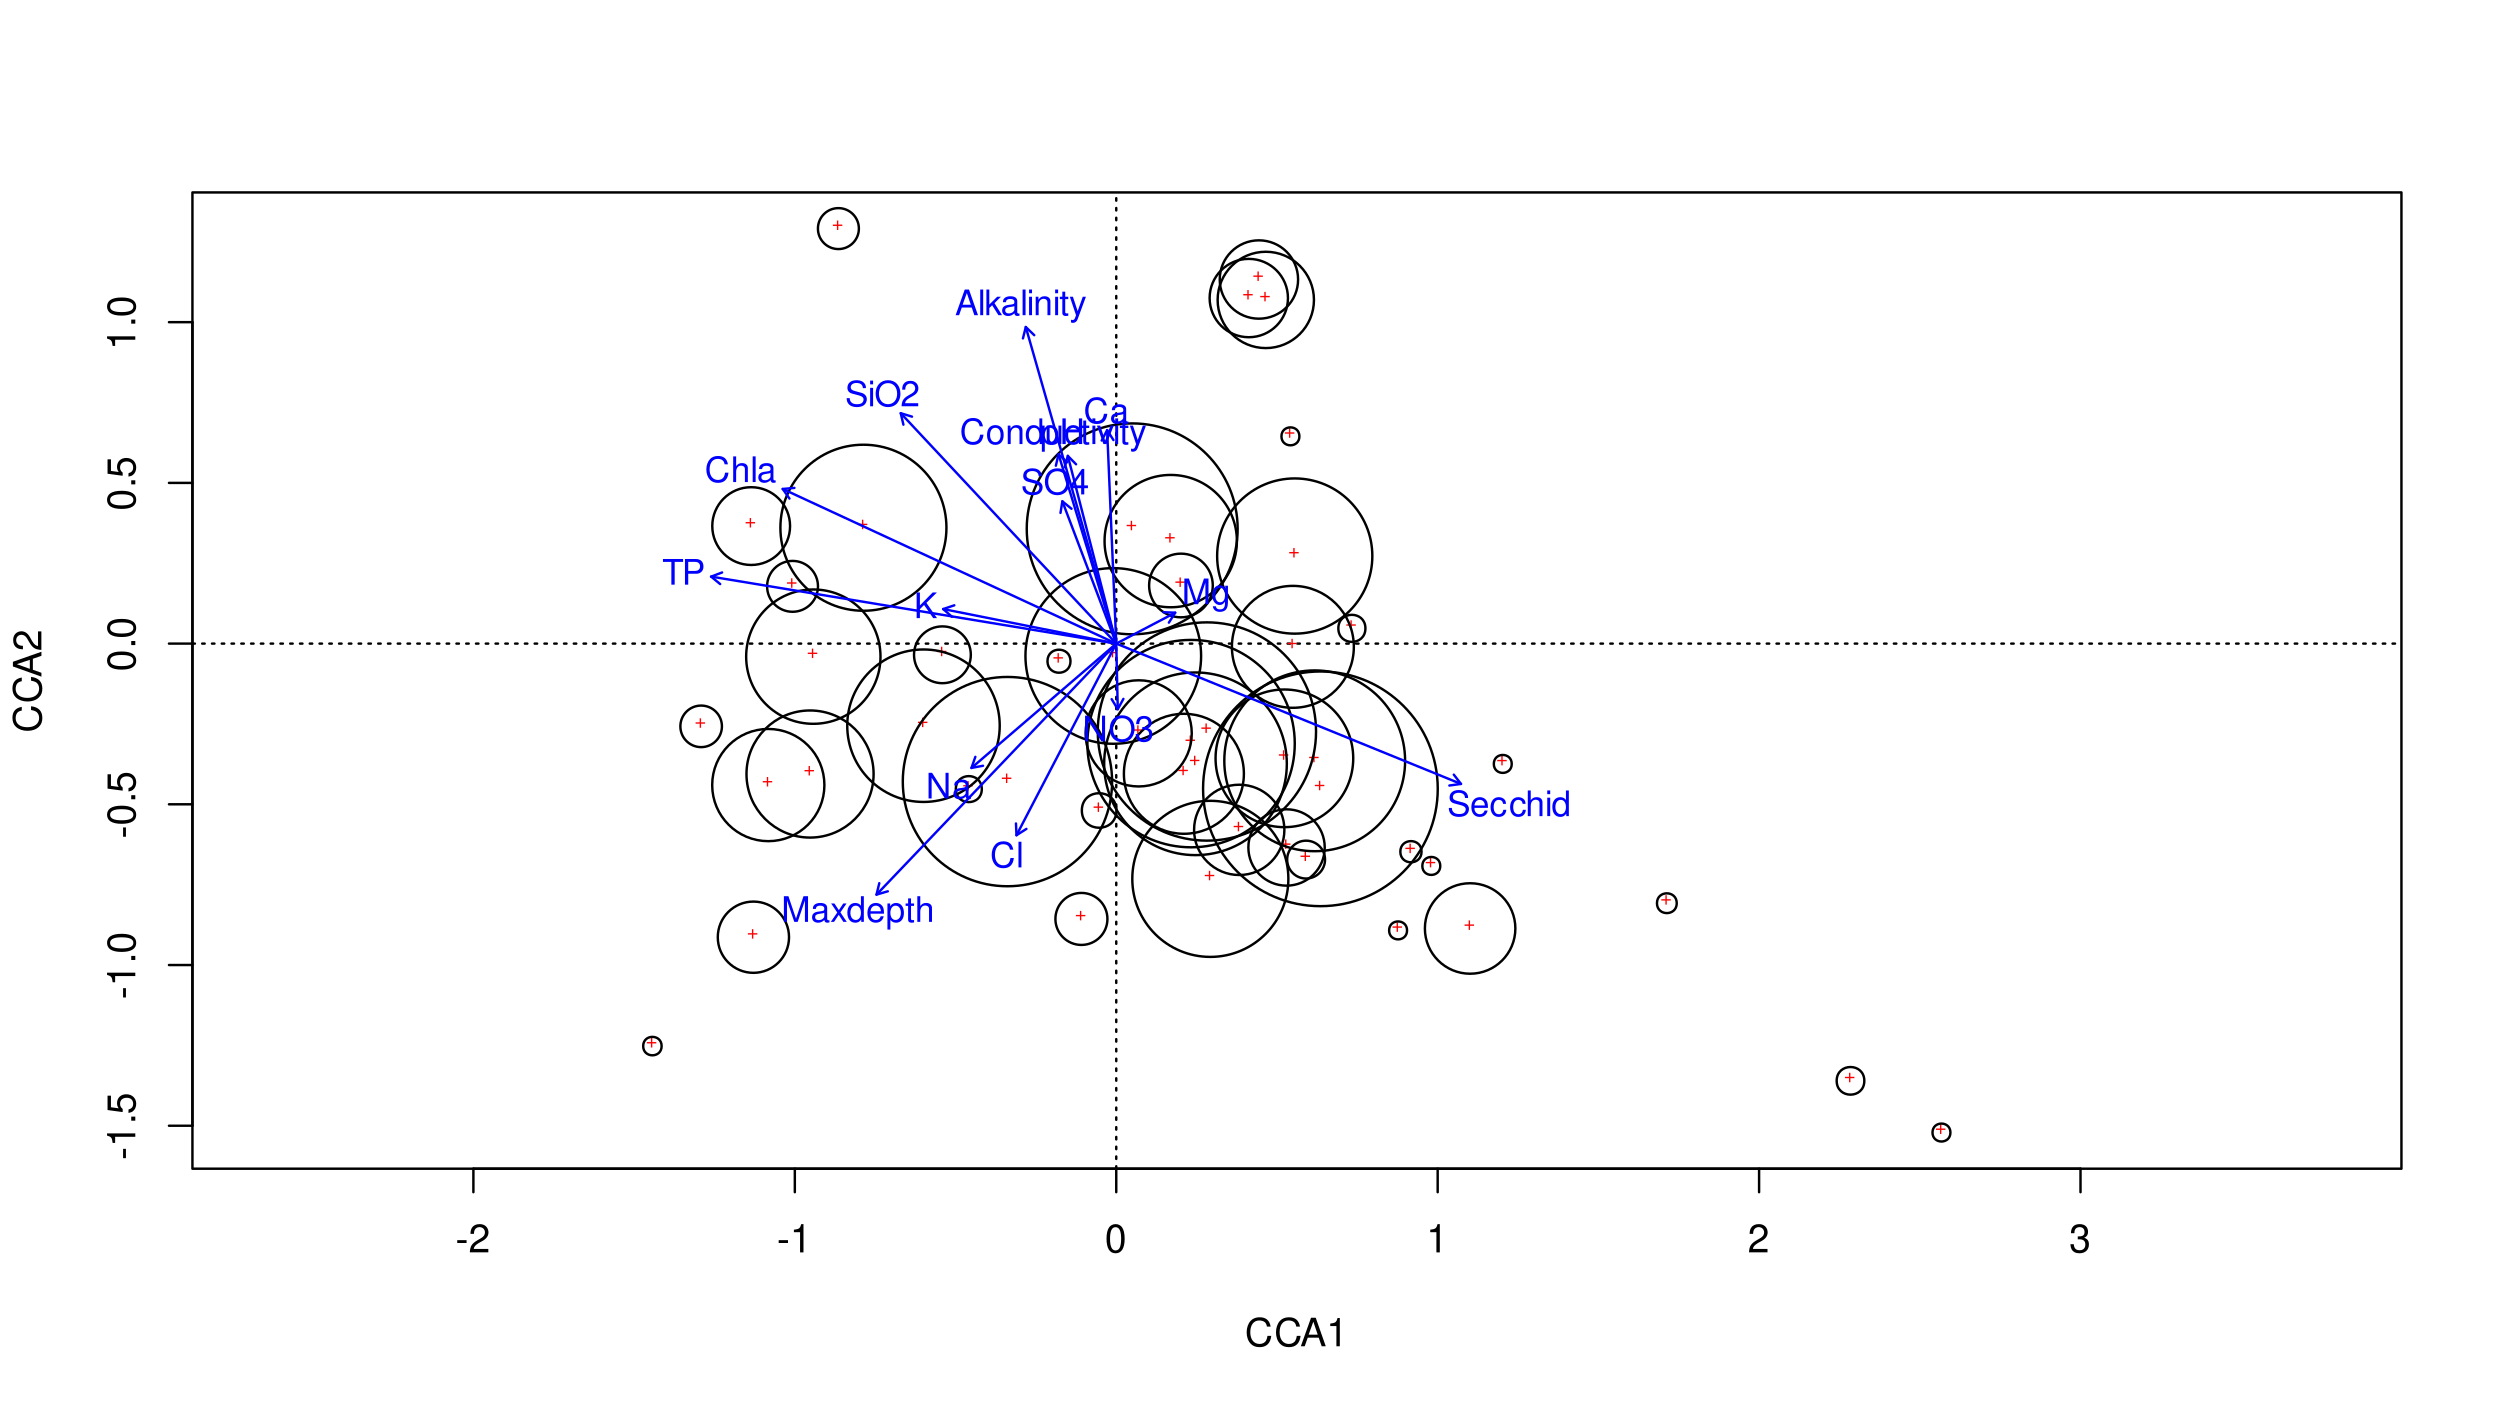 <?xml version="1.0" encoding="UTF-8"?>
<svg xmlns="http://www.w3.org/2000/svg" xmlns:xlink="http://www.w3.org/1999/xlink" width="767pt" height="432pt" viewBox="0 0 767 432" version="1.1">
<defs>
<g>
<symbol overflow="visible" id="glyph0-0">
<path style="stroke:none;" d=""/>
</symbol>
<symbol overflow="visible" id="glyph0-1">
<path style="stroke:none;" d="M 3.406 -3.75 L 0.547 -3.75 L 0.547 -2.875 L 3.406 -2.875 Z M 3.406 -3.75 "/>
</symbol>
<symbol overflow="visible" id="glyph0-2">
<path style="stroke:none;" d="M 6.078 -1.047 L 1.594 -1.047 C 1.703 -1.766 2.094 -2.219 3.125 -2.859 L 4.328 -3.531 C 5.516 -4.188 6.125 -5.078 6.125 -6.141 C 6.125 -6.859 5.844 -7.531 5.344 -8 C 4.844 -8.453 4.219 -8.672 3.406 -8.672 C 2.328 -8.672 1.531 -8.297 1.062 -7.547 C 0.75 -7.094 0.625 -6.547 0.594 -5.672 L 1.656 -5.672 C 1.688 -6.266 1.766 -6.609 1.906 -6.906 C 2.188 -7.422 2.734 -7.75 3.375 -7.75 C 4.328 -7.75 5.047 -7.062 5.047 -6.125 C 5.047 -5.422 4.656 -4.828 3.906 -4.391 L 2.797 -3.75 C 1.016 -2.719 0.5 -1.906 0.406 -0.016 L 6.078 -0.016 Z M 6.078 -1.047 "/>
</symbol>
<symbol overflow="visible" id="glyph0-3">
<path style="stroke:none;" d="M 3.109 -6.188 L 3.109 0 L 4.156 0 L 4.156 -8.672 L 3.469 -8.672 C 3.094 -7.344 2.859 -7.156 1.219 -6.953 L 1.219 -6.188 Z M 3.109 -6.188 "/>
</symbol>
<symbol overflow="visible" id="glyph0-4">
<path style="stroke:none;" d="M 3.297 -8.672 C 2.516 -8.672 1.781 -8.312 1.344 -7.734 C 0.797 -6.953 0.516 -5.812 0.516 -4.203 C 0.516 -1.266 1.469 0.281 3.297 0.281 C 5.094 0.281 6.078 -1.266 6.078 -4.125 C 6.078 -5.812 5.812 -6.938 5.25 -7.734 C 4.812 -8.328 4.109 -8.672 3.297 -8.672 Z M 3.297 -7.734 C 4.438 -7.734 5 -6.578 5 -4.219 C 5 -1.75 4.453 -0.594 3.281 -0.594 C 2.156 -0.594 1.594 -1.797 1.594 -4.188 C 1.594 -6.578 2.156 -7.734 3.297 -7.734 Z M 3.297 -7.734 "/>
</symbol>
<symbol overflow="visible" id="glyph0-5">
<path style="stroke:none;" d="M 2.656 -4 L 3.234 -4 C 4.375 -4 4.984 -3.453 4.984 -2.406 C 4.984 -1.312 4.328 -0.656 3.234 -0.656 C 2.078 -0.656 1.516 -1.25 1.438 -2.516 L 0.391 -2.516 C 0.438 -1.828 0.547 -1.375 0.75 -0.984 C 1.203 -0.141 2.031 0.281 3.188 0.281 C 4.938 0.281 6.078 -0.781 6.078 -2.422 C 6.078 -3.531 5.656 -4.125 4.625 -4.484 C 5.422 -4.812 5.812 -5.406 5.812 -6.281 C 5.812 -7.781 4.844 -8.672 3.234 -8.672 C 1.516 -8.672 0.594 -7.719 0.562 -5.875 L 1.625 -5.875 C 1.625 -6.406 1.688 -6.703 1.812 -6.969 C 2.047 -7.469 2.578 -7.75 3.234 -7.75 C 4.172 -7.75 4.734 -7.188 4.734 -6.25 C 4.734 -5.641 4.531 -5.266 4.062 -5.062 C 3.766 -4.938 3.391 -4.891 2.656 -4.891 Z M 2.656 -4 "/>
</symbol>
<symbol overflow="visible" id="glyph0-6">
<path style="stroke:none;" d="M 7.938 -6.031 C 7.594 -7.953 6.484 -8.891 4.578 -8.891 C 3.391 -8.891 2.453 -8.516 1.797 -7.797 C 1.016 -6.938 0.578 -5.688 0.578 -4.266 C 0.578 -2.828 1.016 -1.594 1.844 -0.75 C 2.516 -0.047 3.391 0.281 4.531 0.281 C 6.656 0.281 7.859 -0.875 8.125 -3.188 L 6.969 -3.188 C 6.875 -2.594 6.75 -2.188 6.578 -1.844 C 6.219 -1.109 5.469 -0.703 4.531 -0.703 C 2.797 -0.703 1.688 -2.094 1.688 -4.281 C 1.688 -6.531 2.734 -7.906 4.438 -7.906 C 5.141 -7.906 5.812 -7.703 6.172 -7.359 C 6.484 -7.062 6.672 -6.703 6.797 -6.031 Z M 7.938 -6.031 "/>
</symbol>
<symbol overflow="visible" id="glyph0-7">
<path style="stroke:none;" d="M 5.688 -2.625 L 6.594 0 L 7.844 0 L 4.766 -8.75 L 3.328 -8.75 L 0.203 0 L 1.391 0 L 2.312 -2.625 Z M 5.375 -3.562 L 2.594 -3.562 L 4.031 -7.547 Z M 5.375 -3.562 "/>
</symbol>
<symbol overflow="visible" id="glyph1-0">
<path style="stroke:none;" d=""/>
</symbol>
<symbol overflow="visible" id="glyph1-1">
<path style="stroke:none;" d="M -3.75 -3.406 L -3.75 -0.547 L -2.875 -0.547 L -2.875 -3.406 Z M -3.75 -3.406 "/>
</symbol>
<symbol overflow="visible" id="glyph1-2">
<path style="stroke:none;" d="M -6.188 -3.109 L 0 -3.109 L 0 -4.156 L -8.672 -4.156 L -8.672 -3.469 C -7.344 -3.094 -7.156 -2.859 -6.953 -1.219 L -6.188 -1.219 Z M -6.188 -3.109 "/>
</symbol>
<symbol overflow="visible" id="glyph1-3">
<path style="stroke:none;" d="M -1.25 -2.297 L -1.25 -1.047 L 0 -1.047 L 0 -2.297 Z M -1.25 -2.297 "/>
</symbol>
<symbol overflow="visible" id="glyph1-4">
<path style="stroke:none;" d="M -8.516 -5.719 L -8.516 -1.312 L -3.875 -0.688 L -3.875 -1.656 C -4.469 -2.141 -4.672 -2.562 -4.672 -3.234 C -4.672 -4.375 -3.891 -5.078 -2.625 -5.078 C -1.406 -5.078 -0.656 -4.375 -0.656 -3.219 C -0.656 -2.297 -1.125 -1.734 -2.094 -1.469 L -2.094 -0.422 C -1.391 -0.562 -1.062 -0.688 -0.75 -0.938 C -0.094 -1.422 0.281 -2.281 0.281 -3.234 C 0.281 -4.953 -0.969 -6.156 -2.766 -6.156 C -4.453 -6.156 -5.609 -5.047 -5.609 -3.406 C -5.609 -2.812 -5.453 -2.328 -5.094 -1.844 L -7.469 -2.172 L -7.469 -5.719 Z M -8.516 -5.719 "/>
</symbol>
<symbol overflow="visible" id="glyph1-5">
<path style="stroke:none;" d="M -8.672 -3.297 C -8.672 -2.516 -8.312 -1.781 -7.734 -1.344 C -6.953 -0.797 -5.812 -0.516 -4.203 -0.516 C -1.266 -0.516 0.281 -1.469 0.281 -3.297 C 0.281 -5.094 -1.266 -6.078 -4.125 -6.078 C -5.812 -6.078 -6.938 -5.812 -7.734 -5.25 C -8.328 -4.812 -8.672 -4.109 -8.672 -3.297 Z M -7.734 -3.297 C -7.734 -4.438 -6.578 -5 -4.219 -5 C -1.75 -5 -0.594 -4.453 -0.594 -3.281 C -0.594 -2.156 -1.797 -1.594 -4.188 -1.594 C -6.578 -1.594 -7.734 -2.156 -7.734 -3.297 Z M -7.734 -3.297 "/>
</symbol>
<symbol overflow="visible" id="glyph1-6">
<path style="stroke:none;" d="M -6.031 -7.938 C -7.953 -7.594 -8.891 -6.484 -8.891 -4.578 C -8.891 -3.391 -8.516 -2.453 -7.797 -1.797 C -6.938 -1.016 -5.688 -0.578 -4.266 -0.578 C -2.828 -0.578 -1.594 -1.016 -0.75 -1.844 C -0.047 -2.516 0.281 -3.391 0.281 -4.531 C 0.281 -6.656 -0.875 -7.859 -3.188 -8.125 L -3.188 -6.969 C -2.594 -6.875 -2.188 -6.75 -1.844 -6.578 C -1.109 -6.219 -0.703 -5.469 -0.703 -4.531 C -0.703 -2.797 -2.094 -1.688 -4.281 -1.688 C -6.531 -1.688 -7.906 -2.734 -7.906 -4.438 C -7.906 -5.141 -7.703 -5.812 -7.359 -6.172 C -7.062 -6.484 -6.703 -6.672 -6.031 -6.797 Z M -6.031 -7.938 "/>
</symbol>
<symbol overflow="visible" id="glyph1-7">
<path style="stroke:none;" d="M -2.625 -5.688 L 0 -6.594 L 0 -7.844 L -8.75 -4.766 L -8.75 -3.328 L 0 -0.203 L 0 -1.391 L -2.625 -2.312 Z M -3.562 -5.375 L -3.562 -2.594 L -7.547 -4.031 Z M -3.562 -5.375 "/>
</symbol>
<symbol overflow="visible" id="glyph1-8">
<path style="stroke:none;" d="M -1.047 -6.078 L -1.047 -1.594 C -1.766 -1.703 -2.219 -2.094 -2.859 -3.125 L -3.531 -4.328 C -4.188 -5.516 -5.078 -6.125 -6.141 -6.125 C -6.859 -6.125 -7.531 -5.844 -8 -5.344 C -8.453 -4.844 -8.672 -4.219 -8.672 -3.406 C -8.672 -2.328 -8.297 -1.531 -7.547 -1.062 C -7.094 -0.75 -6.547 -0.625 -5.672 -0.594 L -5.672 -1.656 C -6.266 -1.688 -6.609 -1.766 -6.906 -1.906 C -7.422 -2.188 -7.75 -2.734 -7.75 -3.375 C -7.75 -4.328 -7.062 -5.047 -6.125 -5.047 C -5.422 -5.047 -4.828 -4.656 -4.391 -3.906 L -3.75 -2.797 C -2.719 -1.016 -1.906 -0.5 -0.016 -0.406 L -0.016 -6.078 Z M -1.047 -6.078 "/>
</symbol>
<symbol overflow="visible" id="glyph2-0">
<path style="stroke:none;" d=""/>
</symbol>
<symbol overflow="visible" id="glyph2-1">
<path style="stroke:none;" d="M 3.203 -1.609 L 1.969 -1.609 L 1.969 -2.844 L 1.547 -2.844 L 1.547 -1.609 L 0.297 -1.609 L 0.297 -1.188 L 1.547 -1.188 L 1.547 0.062 L 1.969 0.062 L 1.969 -1.188 L 3.203 -1.188 Z M 3.203 -1.609 "/>
</symbol>
<symbol overflow="visible" id="glyph3-0">
<path style="stroke:none;" d=""/>
</symbol>
<symbol overflow="visible" id="glyph3-1">
<path style="stroke:none;" d="M 0.578 2.359 L 1.484 2.359 L 1.484 -0.594 C 1.969 -0.016 2.5 0.25 3.234 0.25 C 4.703 0.25 5.641 -0.922 5.641 -2.734 C 5.641 -4.625 4.719 -5.812 3.219 -5.812 C 2.453 -5.812 1.828 -5.469 1.422 -4.797 L 1.422 -5.656 L 0.578 -5.656 Z M 3.062 -4.984 C 4.062 -4.984 4.703 -4.109 4.703 -2.75 C 4.703 -1.469 4.047 -0.594 3.062 -0.594 C 2.109 -0.594 1.484 -1.453 1.484 -2.781 C 1.484 -4.109 2.109 -4.984 3.062 -4.984 Z M 3.062 -4.984 "/>
</symbol>
<symbol overflow="visible" id="glyph3-2">
<path style="stroke:none;" d="M 5.953 -3.578 L 5.953 0 L 6.953 0 L 6.953 -7.875 L 5.953 -7.875 L 5.953 -4.469 L 1.906 -4.469 L 1.906 -7.875 L 0.891 -7.875 L 0.891 0 L 1.906 0 L 1.906 -3.578 Z M 5.953 -3.578 "/>
</symbol>
<symbol overflow="visible" id="glyph3-3">
<path style="stroke:none;" d="M 7.141 -5.438 C 6.828 -7.156 5.844 -8 4.109 -8 C 3.062 -8 2.203 -7.672 1.625 -7.016 C 0.906 -6.234 0.516 -5.125 0.516 -3.844 C 0.516 -2.547 0.922 -1.438 1.656 -0.672 C 2.266 -0.047 3.047 0.25 4.078 0.25 C 6 0.25 7.078 -0.781 7.312 -2.875 L 6.266 -2.875 C 6.188 -2.328 6.078 -1.969 5.922 -1.656 C 5.594 -1 4.922 -0.641 4.078 -0.641 C 2.516 -0.641 1.516 -1.891 1.516 -3.859 C 1.516 -5.875 2.469 -7.109 4 -7.109 C 4.625 -7.109 5.219 -6.938 5.547 -6.625 C 5.844 -6.344 6 -6.031 6.125 -5.438 Z M 7.141 -5.438 "/>
</symbol>
<symbol overflow="visible" id="glyph3-4">
<path style="stroke:none;" d="M 2.938 -5.812 C 1.344 -5.812 0.391 -4.688 0.391 -2.781 C 0.391 -0.875 1.344 0.25 2.953 0.25 C 4.547 0.25 5.5 -0.891 5.5 -2.75 C 5.5 -4.703 4.578 -5.812 2.938 -5.812 Z M 2.953 -4.984 C 3.969 -4.984 4.562 -4.156 4.562 -2.75 C 4.562 -1.422 3.938 -0.578 2.953 -0.578 C 1.938 -0.578 1.328 -1.422 1.328 -2.781 C 1.328 -4.156 1.938 -4.984 2.953 -4.984 Z M 2.953 -4.984 "/>
</symbol>
<symbol overflow="visible" id="glyph3-5">
<path style="stroke:none;" d="M 0.75 -5.656 L 0.75 0 L 1.656 0 L 1.656 -3.125 C 1.656 -4.281 2.266 -5.031 3.203 -5.031 C 3.906 -5.031 4.359 -4.594 4.359 -3.922 L 4.359 0 L 5.266 0 L 5.266 -4.281 C 5.266 -5.219 4.562 -5.812 3.469 -5.812 C 2.625 -5.812 2.078 -5.5 1.594 -4.703 L 1.594 -5.656 Z M 0.75 -5.656 "/>
</symbol>
<symbol overflow="visible" id="glyph3-6">
<path style="stroke:none;" d="M 5.344 -7.875 L 4.453 -7.875 L 4.453 -4.938 C 4.078 -5.516 3.469 -5.812 2.703 -5.812 C 1.234 -5.812 0.281 -4.641 0.281 -2.844 C 0.281 -0.922 1.203 0.25 2.75 0.25 C 3.516 0.25 4.062 -0.047 4.547 -0.75 L 4.547 0 L 5.344 0 Z M 2.859 -4.984 C 3.828 -4.984 4.453 -4.125 4.453 -2.766 C 4.453 -1.453 3.828 -0.594 2.875 -0.594 C 1.875 -0.594 1.219 -1.469 1.219 -2.781 C 1.219 -4.109 1.875 -4.984 2.859 -4.984 Z M 2.859 -4.984 "/>
</symbol>
<symbol overflow="visible" id="glyph3-7">
<path style="stroke:none;" d="M 5.203 0 L 5.203 -5.656 L 4.312 -5.656 L 4.312 -2.453 C 4.312 -1.297 3.703 -0.547 2.766 -0.547 C 2.047 -0.547 1.594 -0.969 1.594 -1.656 L 1.594 -5.656 L 0.703 -5.656 L 0.703 -1.297 C 0.703 -0.359 1.406 0.25 2.5 0.25 C 3.344 0.25 3.859 -0.047 4.391 -0.781 L 4.391 0 Z M 5.203 0 "/>
</symbol>
<symbol overflow="visible" id="glyph3-8">
<path style="stroke:none;" d="M 5.078 -3.75 C 5.047 -4.312 4.922 -4.672 4.703 -4.984 C 4.312 -5.5 3.641 -5.812 2.844 -5.812 C 1.312 -5.812 0.328 -4.609 0.328 -2.734 C 0.328 -0.906 1.312 0.25 2.844 0.25 C 4.188 0.25 5.047 -0.562 5.156 -1.938 L 4.25 -1.938 C 4.094 -1.031 3.625 -0.578 2.859 -0.578 C 1.875 -0.578 1.281 -1.391 1.281 -2.734 C 1.281 -4.141 1.859 -4.984 2.844 -4.984 C 3.594 -4.984 4.078 -4.547 4.172 -3.75 Z M 5.078 -3.75 "/>
</symbol>
<symbol overflow="visible" id="glyph3-9">
<path style="stroke:none;" d="M 2.75 -5.656 L 1.812 -5.656 L 1.812 -7.219 L 0.922 -7.219 L 0.922 -5.656 L 0.156 -5.656 L 0.156 -4.922 L 0.922 -4.922 L 0.922 -0.641 C 0.922 -0.062 1.312 0.25 2.016 0.25 C 2.25 0.25 2.438 0.234 2.75 0.172 L 2.75 -0.578 C 2.609 -0.547 2.5 -0.547 2.312 -0.547 C 1.922 -0.547 1.812 -0.641 1.812 -1.047 L 1.812 -4.922 L 2.75 -4.922 Z M 2.75 -5.656 "/>
</symbol>
<symbol overflow="visible" id="glyph3-10">
<path style="stroke:none;" d="M 1.625 -5.656 L 0.719 -5.656 L 0.719 0 L 1.625 0 Z M 1.625 -7.875 L 0.719 -7.875 L 0.719 -6.734 L 1.625 -6.734 Z M 1.625 -7.875 "/>
</symbol>
<symbol overflow="visible" id="glyph3-11">
<path style="stroke:none;" d="M 3.078 0 L 5.25 -5.656 L 4.234 -5.656 L 2.641 -1.062 L 1.125 -5.656 L 0.109 -5.656 L 2.094 0 Z M 3.078 0 "/>
</symbol>
<symbol overflow="visible" id="glyph3-12">
<path style="stroke:none;" d="M 4.188 -5.656 L 2.625 -1.25 L 1.172 -5.656 L 0.219 -5.656 L 2.125 0.016 L 1.781 0.922 C 1.625 1.312 1.438 1.469 1.062 1.469 C 0.906 1.469 0.781 1.453 0.578 1.406 L 0.578 2.219 C 0.766 2.312 0.953 2.359 1.188 2.359 C 1.484 2.359 1.797 2.25 2.031 2.078 C 2.312 1.875 2.469 1.641 2.641 1.188 L 5.156 -5.656 Z M 4.188 -5.656 "/>
</symbol>
<symbol overflow="visible" id="glyph3-13">
<path style="stroke:none;" d="M 5.125 -2.359 L 5.922 0 L 7.047 0 L 4.281 -7.875 L 2.984 -7.875 L 0.188 0 L 1.25 0 L 2.078 -2.359 Z M 4.844 -3.203 L 2.328 -3.203 L 3.625 -6.797 Z M 4.844 -3.203 "/>
</symbol>
<symbol overflow="visible" id="glyph3-14">
<path style="stroke:none;" d="M 1.641 -7.875 L 0.734 -7.875 L 0.734 0 L 1.641 0 Z M 1.641 -7.875 "/>
</symbol>
<symbol overflow="visible" id="glyph3-15">
<path style="stroke:none;" d="M 1.516 -7.875 L 0.625 -7.875 L 0.625 0 L 1.516 0 L 1.516 -2.203 L 2.391 -3.062 L 4.312 0 L 5.422 0 L 3.109 -3.703 L 5.078 -5.656 L 3.922 -5.656 L 1.516 -3.266 Z M 1.516 -7.875 "/>
</symbol>
<symbol overflow="visible" id="glyph3-16">
<path style="stroke:none;" d="M 5.781 -0.531 C 5.672 -0.5 5.641 -0.5 5.578 -0.5 C 5.266 -0.5 5.094 -0.672 5.094 -0.953 L 5.094 -4.281 C 5.094 -5.281 4.359 -5.812 2.969 -5.812 C 2.141 -5.812 1.484 -5.578 1.094 -5.156 C 0.828 -4.875 0.719 -4.547 0.703 -3.984 L 1.609 -3.984 C 1.688 -4.672 2.094 -4.984 2.938 -4.984 C 3.75 -4.984 4.203 -4.688 4.203 -4.141 L 4.203 -3.906 C 4.188 -3.516 4 -3.375 3.266 -3.281 C 1.984 -3.125 1.797 -3.078 1.453 -2.938 C 0.781 -2.656 0.453 -2.156 0.453 -1.422 C 0.453 -0.406 1.172 0.25 2.312 0.25 C 3.016 0.25 3.594 0 4.234 -0.578 C 4.297 0 4.578 0.25 5.156 0.25 C 5.359 0.25 5.469 0.234 5.781 0.156 Z M 4.203 -1.781 C 4.203 -1.484 4.109 -1.297 3.844 -1.047 C 3.484 -0.719 3.031 -0.547 2.5 -0.547 C 1.797 -0.547 1.391 -0.875 1.391 -1.453 C 1.391 -2.047 1.781 -2.344 2.75 -2.484 C 3.719 -2.609 3.891 -2.656 4.203 -2.797 Z M 4.203 -1.781 "/>
</symbol>
<symbol overflow="visible" id="glyph3-17">
<path style="stroke:none;" d="M 3.828 -6.984 L 6.406 -6.984 L 6.406 -7.875 L 0.234 -7.875 L 0.234 -6.984 L 2.812 -6.984 L 2.812 0 L 3.828 0 Z M 3.828 -6.984 "/>
</symbol>
<symbol overflow="visible" id="glyph3-18">
<path style="stroke:none;" d="M 1.984 -3.344 L 4.453 -3.344 C 5.078 -3.344 5.562 -3.516 5.984 -3.891 C 6.453 -4.328 6.656 -4.844 6.656 -5.562 C 6.656 -7.047 5.781 -7.875 4.234 -7.875 L 0.984 -7.875 L 0.984 0 L 1.984 0 Z M 1.984 -4.219 L 1.984 -6.984 L 4.078 -6.984 C 5.047 -6.984 5.609 -6.469 5.609 -5.609 C 5.609 -4.734 5.047 -4.219 4.078 -4.219 Z M 1.984 -4.219 "/>
</symbol>
<symbol overflow="visible" id="glyph3-19">
<path style="stroke:none;" d="M 6.438 -5.562 C 6.438 -6.094 6.406 -6.25 6.234 -6.625 C 5.797 -7.531 4.875 -8 3.547 -8 C 1.828 -8 0.75 -7.109 0.75 -5.688 C 0.75 -4.734 1.266 -4.125 2.297 -3.859 L 4.25 -3.344 C 5.266 -3.078 5.703 -2.672 5.703 -2.062 C 5.703 -1.641 5.469 -1.203 5.141 -0.969 C 4.828 -0.75 4.328 -0.641 3.688 -0.641 C 2.828 -0.641 2.25 -0.844 1.875 -1.297 C 1.594 -1.641 1.453 -2.016 1.469 -2.5 L 0.516 -2.5 C 0.531 -1.781 0.672 -1.312 0.984 -0.875 C 1.516 -0.125 2.422 0.25 3.625 0.25 C 4.562 0.25 5.328 0.031 5.844 -0.359 C 6.375 -0.781 6.703 -1.484 6.703 -2.156 C 6.703 -3.125 6.094 -3.844 5.031 -4.141 L 3.062 -4.672 C 2.109 -4.922 1.766 -5.219 1.766 -5.828 C 1.766 -6.625 2.469 -7.156 3.516 -7.156 C 4.766 -7.156 5.469 -6.594 5.484 -5.562 Z M 6.438 -5.562 "/>
</symbol>
<symbol overflow="visible" id="glyph3-20">
<path style="stroke:none;" d="M 4.203 -8 C 1.938 -8 0.406 -6.344 0.406 -3.875 C 0.406 -1.406 1.938 0.25 4.203 0.25 C 5.172 0.25 6.016 -0.047 6.656 -0.578 C 7.5 -1.312 8.016 -2.531 8.016 -3.812 C 8.016 -6.344 6.516 -8 4.203 -8 Z M 4.203 -7.109 C 5.906 -7.109 7 -5.828 7 -3.828 C 7 -1.938 5.875 -0.641 4.203 -0.641 C 2.531 -0.641 1.422 -1.938 1.422 -3.875 C 1.422 -5.812 2.531 -7.109 4.203 -7.109 Z M 4.203 -7.109 "/>
</symbol>
<symbol overflow="visible" id="glyph3-21">
<path style="stroke:none;" d="M 5.469 -0.938 L 1.438 -0.938 C 1.531 -1.594 1.875 -2 2.812 -2.562 L 3.891 -3.172 C 4.969 -3.766 5.516 -4.562 5.516 -5.531 C 5.516 -6.172 5.266 -6.781 4.797 -7.203 C 4.344 -7.609 3.797 -7.812 3.062 -7.812 C 2.094 -7.812 1.375 -7.453 0.953 -6.797 C 0.688 -6.375 0.562 -5.891 0.547 -5.109 L 1.484 -5.109 C 1.516 -5.641 1.594 -5.953 1.719 -6.203 C 1.969 -6.688 2.469 -6.969 3.031 -6.969 C 3.891 -6.969 4.547 -6.344 4.547 -5.5 C 4.547 -4.875 4.188 -4.344 3.516 -3.953 L 2.516 -3.375 C 0.922 -2.453 0.453 -1.719 0.359 -0.016 L 5.469 -0.016 Z M 5.469 -0.938 "/>
</symbol>
<symbol overflow="visible" id="glyph3-22">
<path style="stroke:none;" d="M 6.969 -7.875 L 6.031 -7.875 L 6.031 -1.438 L 1.906 -7.875 L 0.828 -7.875 L 0.828 0 L 1.766 0 L 1.766 -6.375 L 5.844 0 L 6.969 0 Z M 6.969 -7.875 "/>
</symbol>
<symbol overflow="visible" id="glyph3-23">
<path style="stroke:none;" d="M 2.391 -3.594 L 2.906 -3.594 C 3.938 -3.594 4.484 -3.109 4.484 -2.172 C 4.484 -1.188 3.891 -0.594 2.922 -0.594 C 1.875 -0.594 1.359 -1.125 1.297 -2.266 L 0.344 -2.266 C 0.391 -1.641 0.5 -1.234 0.688 -0.891 C 1.078 -0.125 1.828 0.25 2.875 0.25 C 4.453 0.25 5.469 -0.703 5.469 -2.188 C 5.469 -3.172 5.078 -3.719 4.172 -4.031 C 4.875 -4.328 5.234 -4.875 5.234 -5.656 C 5.234 -7 4.359 -7.812 2.906 -7.812 C 1.359 -7.812 0.547 -6.938 0.5 -5.297 L 1.453 -5.297 C 1.469 -5.766 1.516 -6.031 1.625 -6.266 C 1.844 -6.719 2.328 -6.969 2.922 -6.969 C 3.75 -6.969 4.266 -6.469 4.266 -5.625 C 4.266 -5.078 4.078 -4.734 3.656 -4.562 C 3.391 -4.453 3.047 -4.406 2.391 -4.391 Z M 2.391 -3.594 "/>
</symbol>
<symbol overflow="visible" id="glyph3-24">
<path style="stroke:none;" d="M 1.859 -2.75 L 3.141 -4.031 L 5.922 0 L 7.109 0 L 3.859 -4.672 L 7.078 -7.875 L 5.781 -7.875 L 1.859 -3.891 L 1.859 -7.875 L 0.859 -7.875 L 0.859 0 L 1.859 0 Z M 1.859 -2.75 "/>
</symbol>
<symbol overflow="visible" id="glyph3-25">
<path style="stroke:none;" d="M 5.047 0 L 7.266 -6.594 L 7.266 0 L 8.219 0 L 8.219 -7.875 L 6.828 -7.875 L 4.531 -1.016 L 2.203 -7.875 L 0.812 -7.875 L 0.812 0 L 1.766 0 L 1.766 -6.594 L 4 0 Z M 5.047 0 "/>
</symbol>
<symbol overflow="visible" id="glyph3-26">
<path style="stroke:none;" d="M 4.359 -5.656 L 4.359 -4.844 C 3.906 -5.516 3.406 -5.812 2.703 -5.812 C 1.328 -5.812 0.375 -4.547 0.375 -2.734 C 0.375 -1.781 0.609 -1.094 1.094 -0.516 C 1.516 -0.016 2.047 0.25 2.641 0.25 C 3.312 0.25 3.797 -0.047 4.281 -0.766 L 4.281 -0.469 C 4.281 1.031 3.859 1.594 2.734 1.594 C 1.969 1.594 1.562 1.297 1.484 0.641 L 0.562 0.641 C 0.641 1.688 1.484 2.359 2.703 2.359 C 3.547 2.359 4.234 2.078 4.594 1.625 C 5.031 1.094 5.188 0.406 5.188 -0.922 L 5.188 -5.656 Z M 2.781 -4.984 C 3.734 -4.984 4.281 -4.188 4.281 -2.75 C 4.281 -1.375 3.719 -0.578 2.781 -0.578 C 1.859 -0.578 1.312 -1.391 1.312 -2.781 C 1.312 -4.172 1.859 -4.984 2.781 -4.984 Z M 2.781 -4.984 "/>
</symbol>
<symbol overflow="visible" id="glyph3-27">
<path style="stroke:none;" d="M 3.531 -1.891 L 3.531 0 L 4.484 0 L 4.484 -1.891 L 5.609 -1.891 L 5.609 -2.75 L 4.484 -2.75 L 4.484 -7.812 L 3.781 -7.812 L 0.297 -2.891 L 0.297 -1.891 Z M 3.531 -2.75 L 1.141 -2.75 L 3.531 -6.188 Z M 3.531 -2.75 "/>
</symbol>
<symbol overflow="visible" id="glyph3-28">
<path style="stroke:none;" d="M 0.75 -7.875 L 0.75 0 L 1.656 0 L 1.656 -3.125 C 1.656 -4.281 2.25 -5.031 3.188 -5.031 C 3.484 -5.031 3.766 -4.938 3.984 -4.781 C 4.25 -4.594 4.344 -4.312 4.344 -3.922 L 4.344 0 L 5.25 0 L 5.25 -4.281 C 5.25 -5.219 4.562 -5.812 3.469 -5.812 C 2.672 -5.812 2.188 -5.578 1.656 -4.875 L 1.656 -7.875 Z M 0.75 -7.875 "/>
</symbol>
<symbol overflow="visible" id="glyph3-29">
<path style="stroke:none;" d="M 5.531 -2.531 C 5.531 -3.391 5.469 -3.906 5.312 -4.328 C 4.938 -5.266 4.078 -5.812 3.016 -5.812 C 1.453 -5.812 0.438 -4.625 0.438 -2.75 C 0.438 -0.891 1.406 0.25 3 0.25 C 4.297 0.25 5.188 -0.484 5.422 -1.719 L 4.516 -1.719 C 4.266 -0.969 3.75 -0.578 3.031 -0.578 C 2.469 -0.578 1.969 -0.844 1.672 -1.312 C 1.453 -1.641 1.375 -1.969 1.375 -2.531 Z M 1.391 -3.266 C 1.469 -4.312 2.109 -4.984 3.016 -4.984 C 3.938 -4.984 4.562 -4.281 4.562 -3.266 Z M 1.391 -3.266 "/>
</symbol>
<symbol overflow="visible" id="glyph3-30">
<path style="stroke:none;" d="M 3.156 -2.922 L 5.047 -5.656 L 4.031 -5.656 L 2.672 -3.609 L 1.312 -5.656 L 0.297 -5.656 L 2.188 -2.875 L 0.188 0 L 1.203 0 L 2.641 -2.172 L 4.062 0 L 5.109 0 Z M 3.156 -2.922 "/>
</symbol>
</g>
<clipPath id="clip1">
  <path d="M 59.039 197 L 736.758 197 L 736.758 198 L 59.039 198 Z M 59.039 197 "/>
</clipPath>
<clipPath id="clip2">
  <path d="M 342 59.039 L 343 59.039 L 343 358.559 L 342 358.559 Z M 342 59.039 "/>
</clipPath>
</defs>
<g id="surface61">
<rect x="0" y="0" width="767" height="432" style="fill:rgb(100%,100%,100%);fill-opacity:1;stroke:none;"/>
<path style="fill:none;stroke-width:0.75;stroke-linecap:round;stroke-linejoin:round;stroke:rgb(0%,0%,0%);stroke-opacity:1;stroke-miterlimit:10;" d="M 145.238 358.559 L 638.301 358.559 "/>
<path style="fill:none;stroke-width:0.75;stroke-linecap:round;stroke-linejoin:round;stroke:rgb(0%,0%,0%);stroke-opacity:1;stroke-miterlimit:10;" d="M 145.238 358.559 L 145.238 365.762 "/>
<path style="fill:none;stroke-width:0.75;stroke-linecap:round;stroke-linejoin:round;stroke:rgb(0%,0%,0%);stroke-opacity:1;stroke-miterlimit:10;" d="M 243.852 358.559 L 243.852 365.762 "/>
<path style="fill:none;stroke-width:0.75;stroke-linecap:round;stroke-linejoin:round;stroke:rgb(0%,0%,0%);stroke-opacity:1;stroke-miterlimit:10;" d="M 342.465 358.559 L 342.465 365.762 "/>
<path style="fill:none;stroke-width:0.75;stroke-linecap:round;stroke-linejoin:round;stroke:rgb(0%,0%,0%);stroke-opacity:1;stroke-miterlimit:10;" d="M 441.078 358.559 L 441.078 365.762 "/>
<path style="fill:none;stroke-width:0.75;stroke-linecap:round;stroke-linejoin:round;stroke:rgb(0%,0%,0%);stroke-opacity:1;stroke-miterlimit:10;" d="M 539.688 358.559 L 539.688 365.762 "/>
<path style="fill:none;stroke-width:0.75;stroke-linecap:round;stroke-linejoin:round;stroke:rgb(0%,0%,0%);stroke-opacity:1;stroke-miterlimit:10;" d="M 638.301 358.559 L 638.301 365.762 "/>
<g style="fill:rgb(0%,0%,0%);fill-opacity:1;">
  <use xlink:href="#glyph0-1" x="139.738" y="384.229"/>
  <use xlink:href="#glyph0-2" x="143.738" y="384.229"/>
</g>
<g style="fill:rgb(0%,0%,0%);fill-opacity:1;">
  <use xlink:href="#glyph0-1" x="238.352" y="384.229"/>
  <use xlink:href="#glyph0-3" x="242.352" y="384.229"/>
</g>
<g style="fill:rgb(0%,0%,0%);fill-opacity:1;">
  <use xlink:href="#glyph0-4" x="338.965" y="384.229"/>
</g>
<g style="fill:rgb(0%,0%,0%);fill-opacity:1;">
  <use xlink:href="#glyph0-3" x="437.578" y="384.229"/>
</g>
<g style="fill:rgb(0%,0%,0%);fill-opacity:1;">
  <use xlink:href="#glyph0-2" x="536.188" y="384.229"/>
</g>
<g style="fill:rgb(0%,0%,0%);fill-opacity:1;">
  <use xlink:href="#glyph0-5" x="634.801" y="384.229"/>
</g>
<path style="fill:none;stroke-width:0.75;stroke-linecap:round;stroke-linejoin:round;stroke:rgb(0%,0%,0%);stroke-opacity:1;stroke-miterlimit:10;" d="M 59.039 345.375 L 59.039 98.844 "/>
<path style="fill:none;stroke-width:0.75;stroke-linecap:round;stroke-linejoin:round;stroke:rgb(0%,0%,0%);stroke-opacity:1;stroke-miterlimit:10;" d="M 59.039 345.375 L 51.84 345.375 "/>
<path style="fill:none;stroke-width:0.75;stroke-linecap:round;stroke-linejoin:round;stroke:rgb(0%,0%,0%);stroke-opacity:1;stroke-miterlimit:10;" d="M 59.039 296.07 L 51.84 296.07 "/>
<path style="fill:none;stroke-width:0.75;stroke-linecap:round;stroke-linejoin:round;stroke:rgb(0%,0%,0%);stroke-opacity:1;stroke-miterlimit:10;" d="M 59.039 246.762 L 51.84 246.762 "/>
<path style="fill:none;stroke-width:0.75;stroke-linecap:round;stroke-linejoin:round;stroke:rgb(0%,0%,0%);stroke-opacity:1;stroke-miterlimit:10;" d="M 59.039 197.457 L 51.84 197.457 "/>
<path style="fill:none;stroke-width:0.75;stroke-linecap:round;stroke-linejoin:round;stroke:rgb(0%,0%,0%);stroke-opacity:1;stroke-miterlimit:10;" d="M 59.039 148.152 L 51.84 148.152 "/>
<path style="fill:none;stroke-width:0.75;stroke-linecap:round;stroke-linejoin:round;stroke:rgb(0%,0%,0%);stroke-opacity:1;stroke-miterlimit:10;" d="M 59.039 98.844 L 51.84 98.844 "/>
<g style="fill:rgb(0%,0%,0%);fill-opacity:1;">
  <use xlink:href="#glyph1-1" x="41.51" y="355.875"/>
  <use xlink:href="#glyph1-2" x="41.51" y="351.875"/>
  <use xlink:href="#glyph1-3" x="41.51" y="344.875"/>
  <use xlink:href="#glyph1-4" x="41.51" y="341.875"/>
</g>
<g style="fill:rgb(0%,0%,0%);fill-opacity:1;">
  <use xlink:href="#glyph1-1" x="41.51" y="306.57"/>
  <use xlink:href="#glyph1-2" x="41.51" y="302.57"/>
  <use xlink:href="#glyph1-3" x="41.51" y="295.57"/>
  <use xlink:href="#glyph1-5" x="41.51" y="292.57"/>
</g>
<g style="fill:rgb(0%,0%,0%);fill-opacity:1;">
  <use xlink:href="#glyph1-1" x="41.51" y="257.262"/>
  <use xlink:href="#glyph1-5" x="41.51" y="253.262"/>
  <use xlink:href="#glyph1-3" x="41.51" y="246.262"/>
  <use xlink:href="#glyph1-4" x="41.51" y="243.262"/>
</g>
<g style="fill:rgb(0%,0%,0%);fill-opacity:1;">
  <use xlink:href="#glyph1-5" x="41.51" y="205.957"/>
  <use xlink:href="#glyph1-3" x="41.51" y="198.957"/>
  <use xlink:href="#glyph1-5" x="41.51" y="195.957"/>
</g>
<g style="fill:rgb(0%,0%,0%);fill-opacity:1;">
  <use xlink:href="#glyph1-5" x="41.51" y="156.652"/>
  <use xlink:href="#glyph1-3" x="41.51" y="149.652"/>
  <use xlink:href="#glyph1-4" x="41.51" y="146.652"/>
</g>
<g style="fill:rgb(0%,0%,0%);fill-opacity:1;">
  <use xlink:href="#glyph1-2" x="41.51" y="107.344"/>
  <use xlink:href="#glyph1-3" x="41.51" y="100.344"/>
  <use xlink:href="#glyph1-5" x="41.51" y="97.344"/>
</g>
<path style="fill:none;stroke-width:0.75;stroke-linecap:round;stroke-linejoin:round;stroke:rgb(0%,0%,0%);stroke-opacity:1;stroke-miterlimit:10;" d="M 59.039 358.559 L 736.762 358.559 L 736.762 59.039 L 59.039 59.039 Z M 59.039 358.559 "/>
<g style="fill:rgb(0%,0%,0%);fill-opacity:1;">
  <use xlink:href="#glyph0-6" x="381.898" y="413.029"/>
  <use xlink:href="#glyph0-6" x="390.898" y="413.029"/>
  <use xlink:href="#glyph0-7" x="398.898" y="413.029"/>
  <use xlink:href="#glyph0-3" x="406.898" y="413.029"/>
</g>
<g style="fill:rgb(0%,0%,0%);fill-opacity:1;">
  <use xlink:href="#glyph1-6" x="12.709" y="224.801"/>
  <use xlink:href="#glyph1-6" x="12.709" y="215.801"/>
  <use xlink:href="#glyph1-7" x="12.709" y="207.801"/>
  <use xlink:href="#glyph1-8" x="12.709" y="199.801"/>
</g>
<g clip-path="url(#clip1)" clip-rule="nonzero">
<path style="fill:none;stroke-width:0.75;stroke-linecap:round;stroke-linejoin:round;stroke:rgb(0%,0%,0%);stroke-opacity:1;stroke-dasharray:0.75,2.25;stroke-miterlimit:10;" d="M 59.039 197.457 L 736.762 197.457 "/>
</g>
<g clip-path="url(#clip2)" clip-rule="nonzero">
<path style="fill:none;stroke-width:0.75;stroke-linecap:round;stroke-linejoin:round;stroke:rgb(0%,0%,0%);stroke-opacity:1;stroke-dasharray:0.75,2.25;stroke-miterlimit:10;" d="M 342.465 358.559 L 342.465 59.039 "/>
</g>
<g style="fill:rgb(100%,0%,0%);fill-opacity:1;">
  <use xlink:href="#glyph2-1" x="398.711" y="264.101"/>
</g>
<g style="fill:rgb(100%,0%,0%);fill-opacity:1;">
  <use xlink:href="#glyph2-1" x="403.102" y="242.386"/>
</g>
<g style="fill:rgb(100%,0%,0%);fill-opacity:1;">
  <use xlink:href="#glyph2-1" x="509.391" y="277.479"/>
</g>
<g style="fill:rgb(100%,0%,0%);fill-opacity:1;">
  <use xlink:href="#glyph2-1" x="339.555" y="201.62"/>
</g>
<g style="fill:rgb(100%,0%,0%);fill-opacity:1;">
  <use xlink:href="#glyph2-1" x="345.359" y="162.628"/>
</g>
<g style="fill:rgb(100%,0%,0%);fill-opacity:1;">
  <use xlink:href="#glyph2-1" x="229.145" y="287.909"/>
</g>
<g style="fill:rgb(100%,0%,0%);fill-opacity:1;">
  <use xlink:href="#glyph2-1" x="360.316" y="180.003"/>
</g>
<g style="fill:rgb(100%,0%,0%);fill-opacity:1;">
  <use xlink:href="#glyph2-1" x="295.23" y="242.472"/>
</g>
<g style="fill:rgb(100%,0%,0%);fill-opacity:1;">
  <use xlink:href="#glyph2-1" x="255.223" y="70.507"/>
</g>
<g style="fill:rgb(100%,0%,0%);fill-opacity:1;">
  <use xlink:href="#glyph2-1" x="247.527" y="201.831"/>
</g>
<g style="fill:rgb(100%,0%,0%);fill-opacity:1;">
  <use xlink:href="#glyph2-1" x="228.461" y="161.776"/>
</g>
<g style="fill:rgb(100%,0%,0%);fill-opacity:1;">
  <use xlink:href="#glyph2-1" x="565.734" y="331.976"/>
</g>
<g style="fill:rgb(100%,0%,0%);fill-opacity:1;">
  <use xlink:href="#glyph2-1" x="368.277" y="224.796"/>
</g>
<g style="fill:rgb(100%,0%,0%);fill-opacity:1;">
  <use xlink:href="#glyph2-1" x="281.324" y="223.022"/>
</g>
<g style="fill:rgb(100%,0%,0%);fill-opacity:1;">
  <use xlink:href="#glyph2-1" x="213.113" y="223.218"/>
</g>
<g style="fill:rgb(100%,0%,0%);fill-opacity:1;">
  <use xlink:href="#glyph2-1" x="198.16" y="321.315"/>
</g>
<g style="fill:rgb(100%,0%,0%);fill-opacity:1;">
  <use xlink:href="#glyph2-1" x="241.152" y="180.265"/>
</g>
<g style="fill:rgb(100%,0%,0%);fill-opacity:1;">
  <use xlink:href="#glyph2-1" x="384.234" y="86.128"/>
</g>
<g style="fill:rgb(100%,0%,0%);fill-opacity:1;">
  <use xlink:href="#glyph2-1" x="381.129" y="91.819"/>
</g>
<g style="fill:rgb(100%,0%,0%);fill-opacity:1;">
  <use xlink:href="#glyph2-1" x="395.227" y="170.968"/>
</g>
<g style="fill:rgb(100%,0%,0%);fill-opacity:1;">
  <use xlink:href="#glyph2-1" x="386.348" y="92.39"/>
</g>
<g style="fill:rgb(100%,0%,0%);fill-opacity:1;">
  <use xlink:href="#glyph2-1" x="459.051" y="234.745"/>
</g>
<g style="fill:rgb(100%,0%,0%);fill-opacity:1;">
  <use xlink:href="#glyph2-1" x="412.758" y="193.155"/>
</g>
<g style="fill:rgb(100%,0%,0%);fill-opacity:1;">
  <use xlink:href="#glyph2-1" x="394.656" y="198.823"/>
</g>
<g style="fill:rgb(100%,0%,0%);fill-opacity:1;">
  <use xlink:href="#glyph2-1" x="347.344" y="225.374"/>
</g>
<g style="fill:rgb(100%,0%,0%);fill-opacity:1;">
  <use xlink:href="#glyph2-1" x="364.777" y="234.706"/>
</g>
<g style="fill:rgb(100%,0%,0%);fill-opacity:1;">
  <use xlink:href="#glyph2-1" x="363.422" y="228.511"/>
</g>
<g style="fill:rgb(100%,0%,0%);fill-opacity:1;">
  <use xlink:href="#glyph2-1" x="369.328" y="270.007"/>
</g>
<g style="fill:rgb(100%,0%,0%);fill-opacity:1;">
  <use xlink:href="#glyph2-1" x="392.715" y="260.378"/>
</g>
<g style="fill:rgb(100%,0%,0%);fill-opacity:1;">
  <use xlink:href="#glyph2-1" x="378.195" y="254.976"/>
</g>
<g style="fill:rgb(100%,0%,0%);fill-opacity:1;">
  <use xlink:href="#glyph2-1" x="361.219" y="237.772"/>
</g>
<g style="fill:rgb(100%,0%,0%);fill-opacity:1;">
  <use xlink:href="#glyph2-1" x="401.352" y="233.792"/>
</g>
<g style="fill:rgb(100%,0%,0%);fill-opacity:1;">
  <use xlink:href="#glyph2-1" x="357.18" y="166.386"/>
</g>
<g style="fill:rgb(100%,0%,0%);fill-opacity:1;">
  <use xlink:href="#glyph2-1" x="392.051" y="233.03"/>
</g>
<g style="fill:rgb(100%,0%,0%);fill-opacity:1;">
  <use xlink:href="#glyph2-1" x="593.641" y="347.839"/>
</g>
<g style="fill:rgb(100%,0%,0%);fill-opacity:1;">
  <use xlink:href="#glyph2-1" x="449.035" y="285.229"/>
</g>
<g style="fill:rgb(100%,0%,0%);fill-opacity:1;">
  <use xlink:href="#glyph2-1" x="393.906" y="134.245"/>
</g>
<g style="fill:rgb(100%,0%,0%);fill-opacity:1;">
  <use xlink:href="#glyph2-1" x="437.125" y="266.042"/>
</g>
<g style="fill:rgb(100%,0%,0%);fill-opacity:1;">
  <use xlink:href="#glyph2-1" x="426.93" y="285.823"/>
</g>
<g style="fill:rgb(100%,0%,0%);fill-opacity:1;">
  <use xlink:href="#glyph2-1" x="262.898" y="162.288"/>
</g>
<g style="fill:rgb(100%,0%,0%);fill-opacity:1;">
  <use xlink:href="#glyph2-1" x="233.711" y="241.233"/>
</g>
<g style="fill:rgb(100%,0%,0%);fill-opacity:1;">
  <use xlink:href="#glyph2-1" x="246.523" y="237.847"/>
</g>
<g style="fill:rgb(100%,0%,0%);fill-opacity:1;">
  <use xlink:href="#glyph2-1" x="430.875" y="261.679"/>
</g>
<g style="fill:rgb(100%,0%,0%);fill-opacity:1;">
  <use xlink:href="#glyph2-1" x="329.777" y="282.304"/>
</g>
<g style="fill:rgb(100%,0%,0%);fill-opacity:1;">
  <use xlink:href="#glyph2-1" x="307.082" y="240.171"/>
</g>
<g style="fill:rgb(100%,0%,0%);fill-opacity:1;">
  <use xlink:href="#glyph2-1" x="287.137" y="201.265"/>
</g>
<g style="fill:rgb(100%,0%,0%);fill-opacity:1;">
  <use xlink:href="#glyph2-1" x="322.898" y="203.233"/>
</g>
<g style="fill:rgb(100%,0%,0%);fill-opacity:1;">
  <use xlink:href="#glyph2-1" x="335.215" y="249.03"/>
</g>
<path style="fill:none;stroke-width:0.75;stroke-linecap:round;stroke-linejoin:round;stroke:rgb(0%,0%,0%);stroke-opacity:1;stroke-miterlimit:10;" d="M 406.52 263.727 C 406.52 266.934 403.922 269.535 400.711 269.535 C 397.504 269.535 394.902 266.934 394.902 263.727 C 394.902 260.52 397.504 257.918 400.711 257.918 C 403.922 257.918 406.52 260.52 406.52 263.727 "/>
<path style="fill:none;stroke-width:0.75;stroke-linecap:round;stroke-linejoin:round;stroke:rgb(0%,0%,0%);stroke-opacity:1;stroke-miterlimit:10;" d="M 441.102 242.012 C 441.102 261.895 424.98 278.012 405.102 278.012 C 385.219 278.012 369.102 261.895 369.102 242.012 C 369.102 222.129 385.219 206.012 405.102 206.012 C 424.98 206.012 441.102 222.129 441.102 242.012 "/>
<path style="fill:none;stroke-width:0.75;stroke-linecap:round;stroke-linejoin:round;stroke:rgb(0%,0%,0%);stroke-opacity:1;stroke-miterlimit:10;" d="M 514.426 277.105 C 514.426 281.152 508.355 281.152 508.355 277.105 C 508.355 273.059 514.426 273.059 514.426 277.105 "/>
<path style="fill:none;stroke-width:0.75;stroke-linecap:round;stroke-linejoin:round;stroke:rgb(0%,0%,0%);stroke-opacity:1;stroke-miterlimit:10;" d="M 368.5 201.246 C 368.5 216.129 356.438 228.191 341.555 228.191 C 326.676 228.191 314.609 216.129 314.609 201.246 C 314.609 186.367 326.676 174.301 341.555 174.301 C 356.438 174.301 368.5 186.367 368.5 201.246 "/>
<path style="fill:none;stroke-width:0.75;stroke-linecap:round;stroke-linejoin:round;stroke:rgb(0%,0%,0%);stroke-opacity:1;stroke-miterlimit:10;" d="M 379.711 162.254 C 379.711 180.121 365.227 194.605 347.359 194.605 C 329.488 194.605 315.004 180.121 315.004 162.254 C 315.004 144.387 329.488 129.902 347.359 129.902 C 365.227 129.902 379.711 144.387 379.711 162.254 "/>
<path style="fill:none;stroke-width:0.75;stroke-linecap:round;stroke-linejoin:round;stroke:rgb(0%,0%,0%);stroke-opacity:1;stroke-miterlimit:10;" d="M 242.074 287.535 C 242.074 293.57 237.184 298.465 231.145 298.465 C 225.109 298.465 220.215 293.57 220.215 287.535 C 220.215 281.496 225.109 276.605 231.145 276.605 C 237.184 276.605 242.074 281.496 242.074 287.535 "/>
<path style="fill:none;stroke-width:0.75;stroke-linecap:round;stroke-linejoin:round;stroke:rgb(0%,0%,0%);stroke-opacity:1;stroke-miterlimit:10;" d="M 372.082 179.629 C 372.082 185.023 367.711 189.398 362.316 189.398 C 356.922 189.398 352.547 185.023 352.547 179.629 C 352.547 174.234 356.922 169.859 362.316 169.859 C 367.711 169.859 372.082 174.234 372.082 179.629 "/>
<path style="fill:none;stroke-width:0.75;stroke-linecap:round;stroke-linejoin:round;stroke:rgb(0%,0%,0%);stroke-opacity:1;stroke-miterlimit:10;" d="M 301.219 242.098 C 301.219 247.414 293.246 247.414 293.246 242.098 C 293.246 236.781 301.219 236.781 301.219 242.098 "/>
<path style="fill:none;stroke-width:0.75;stroke-linecap:round;stroke-linejoin:round;stroke:rgb(0%,0%,0%);stroke-opacity:1;stroke-miterlimit:10;" d="M 263.504 70.133 C 263.504 73.602 260.691 76.414 257.223 76.414 C 253.754 76.414 250.941 73.602 250.941 70.133 C 250.941 66.664 253.754 63.852 257.223 63.852 C 260.691 63.852 263.504 66.664 263.504 70.133 "/>
<path style="fill:none;stroke-width:0.75;stroke-linecap:round;stroke-linejoin:round;stroke:rgb(0%,0%,0%);stroke-opacity:1;stroke-miterlimit:10;" d="M 270.137 201.457 C 270.137 212.84 260.91 222.066 249.527 222.066 C 238.148 222.066 228.922 212.84 228.922 201.457 C 228.922 190.078 238.148 180.852 249.527 180.852 C 260.91 180.852 270.137 190.078 270.137 201.457 "/>
<path style="fill:none;stroke-width:0.75;stroke-linecap:round;stroke-linejoin:round;stroke:rgb(0%,0%,0%);stroke-opacity:1;stroke-miterlimit:10;" d="M 242.391 161.402 C 242.391 167.988 237.047 173.332 230.461 173.332 C 223.871 173.332 218.527 167.988 218.527 161.402 C 218.527 154.812 223.871 149.473 230.461 149.473 C 237.047 149.473 242.391 154.812 242.391 161.402 "/>
<path style="fill:none;stroke-width:0.75;stroke-linecap:round;stroke-linejoin:round;stroke:rgb(0%,0%,0%);stroke-opacity:1;stroke-miterlimit:10;" d="M 571.973 331.602 C 571.973 337.254 563.492 337.254 563.492 331.602 C 563.492 325.949 571.973 325.949 571.973 331.602 "/>
<path style="fill:none;stroke-width:0.75;stroke-linecap:round;stroke-linejoin:round;stroke:rgb(0%,0%,0%);stroke-opacity:1;stroke-miterlimit:10;" d="M 403.762 224.422 C 403.762 242.914 388.77 257.906 370.277 257.906 C 351.785 257.906 336.793 242.914 336.793 224.422 C 336.793 205.93 351.785 190.941 370.277 190.941 C 388.77 190.941 403.762 205.93 403.762 224.422 "/>
<path style="fill:none;stroke-width:0.75;stroke-linecap:round;stroke-linejoin:round;stroke:rgb(0%,0%,0%);stroke-opacity:1;stroke-miterlimit:10;" d="M 306.715 222.648 C 306.715 235.57 296.242 246.039 283.324 246.039 C 270.406 246.039 259.934 235.57 259.934 222.648 C 259.934 209.73 270.406 199.258 283.324 199.258 C 296.242 199.258 306.715 209.73 306.715 222.648 "/>
<path style="fill:none;stroke-width:0.75;stroke-linecap:round;stroke-linejoin:round;stroke:rgb(0%,0%,0%);stroke-opacity:1;stroke-miterlimit:10;" d="M 221.488 222.844 C 221.488 226.363 218.637 229.219 215.113 229.219 C 211.594 229.219 208.738 226.363 208.738 222.844 C 208.738 219.32 211.594 216.469 215.113 216.469 C 218.637 216.469 221.488 219.32 221.488 222.844 "/>
<path style="fill:none;stroke-width:0.75;stroke-linecap:round;stroke-linejoin:round;stroke:rgb(0%,0%,0%);stroke-opacity:1;stroke-miterlimit:10;" d="M 202.988 320.941 C 202.988 324.715 197.328 324.715 197.328 320.941 C 197.328 317.168 202.988 317.168 202.988 320.941 "/>
<path style="fill:none;stroke-width:0.75;stroke-linecap:round;stroke-linejoin:round;stroke:rgb(0%,0%,0%);stroke-opacity:1;stroke-miterlimit:10;" d="M 250.957 179.891 C 250.957 184.199 247.465 187.695 243.152 187.695 C 238.844 187.695 235.348 184.199 235.348 179.891 C 235.348 175.578 238.844 172.086 243.152 172.086 C 247.465 172.086 250.957 175.578 250.957 179.891 "/>
<path style="fill:none;stroke-width:0.75;stroke-linecap:round;stroke-linejoin:round;stroke:rgb(0%,0%,0%);stroke-opacity:1;stroke-miterlimit:10;" d="M 398.254 85.754 C 398.254 92.391 392.875 97.773 386.234 97.773 C 379.598 97.773 374.215 92.391 374.215 85.754 C 374.215 79.113 379.598 73.734 386.234 73.734 C 392.875 73.734 398.254 79.113 398.254 85.754 "/>
<path style="fill:none;stroke-width:0.75;stroke-linecap:round;stroke-linejoin:round;stroke:rgb(0%,0%,0%);stroke-opacity:1;stroke-miterlimit:10;" d="M 395.145 91.445 C 395.145 98.082 389.766 103.461 383.129 103.461 C 376.492 103.461 371.113 98.082 371.113 91.445 C 371.113 84.809 376.492 79.426 383.129 79.426 C 389.766 79.426 395.145 84.809 395.145 91.445 "/>
<path style="fill:none;stroke-width:0.75;stroke-linecap:round;stroke-linejoin:round;stroke:rgb(0%,0%,0%);stroke-opacity:1;stroke-miterlimit:10;" d="M 421.031 170.594 C 421.031 183.742 410.375 194.402 397.227 194.402 C 384.074 194.402 373.418 183.742 373.418 170.594 C 373.418 157.445 384.074 146.785 397.227 146.785 C 410.375 146.785 421.031 157.445 421.031 170.594 "/>
<path style="fill:none;stroke-width:0.75;stroke-linecap:round;stroke-linejoin:round;stroke:rgb(0%,0%,0%);stroke-opacity:1;stroke-miterlimit:10;" d="M 403.121 92.016 C 403.121 100.176 396.508 106.793 388.348 106.793 C 380.188 106.793 373.57 100.176 373.57 92.016 C 373.57 83.855 380.188 77.242 388.348 77.242 C 396.508 77.242 403.121 83.855 403.121 92.016 "/>
<path style="fill:none;stroke-width:0.75;stroke-linecap:round;stroke-linejoin:round;stroke:rgb(0%,0%,0%);stroke-opacity:1;stroke-miterlimit:10;" d="M 463.801 234.371 C 463.801 238.039 458.301 238.039 458.301 234.371 C 458.301 230.703 463.801 230.703 463.801 234.371 "/>
<path style="fill:none;stroke-width:0.75;stroke-linecap:round;stroke-linejoin:round;stroke:rgb(0%,0%,0%);stroke-opacity:1;stroke-miterlimit:10;" d="M 418.91 192.781 C 418.91 198.32 410.605 198.32 410.605 192.781 C 410.605 187.242 418.91 187.242 418.91 192.781 "/>
<path style="fill:none;stroke-width:0.75;stroke-linecap:round;stroke-linejoin:round;stroke:rgb(0%,0%,0%);stroke-opacity:1;stroke-miterlimit:10;" d="M 415.359 198.449 C 415.359 208.781 406.984 217.152 396.656 217.152 C 386.324 217.152 377.953 208.781 377.953 198.449 C 377.953 188.121 386.324 179.746 396.656 179.746 C 406.984 179.746 415.359 188.121 415.359 198.449 "/>
<path style="fill:none;stroke-width:0.75;stroke-linecap:round;stroke-linejoin:round;stroke:rgb(0%,0%,0%);stroke-opacity:1;stroke-miterlimit:10;" d="M 365.633 225 C 365.633 233.992 358.34 241.285 349.344 241.285 C 340.348 241.285 333.055 233.992 333.055 225 C 333.055 216.004 340.348 208.711 349.344 208.711 C 358.34 208.711 365.633 216.004 365.633 225 "/>
<path style="fill:none;stroke-width:0.75;stroke-linecap:round;stroke-linejoin:round;stroke:rgb(0%,0%,0%);stroke-opacity:1;stroke-miterlimit:10;" d="M 394.797 234.332 C 394.797 249.809 382.254 262.352 366.777 262.352 C 351.305 262.352 338.758 249.809 338.758 234.332 C 338.758 218.855 351.305 206.312 366.777 206.312 C 382.254 206.312 394.797 218.855 394.797 234.332 "/>
<path style="fill:none;stroke-width:0.75;stroke-linecap:round;stroke-linejoin:round;stroke:rgb(0%,0%,0%);stroke-opacity:1;stroke-miterlimit:10;" d="M 397.234 228.137 C 397.234 245.711 382.992 259.953 365.422 259.953 C 347.852 259.953 333.605 245.711 333.605 228.137 C 333.605 210.566 347.852 196.324 365.422 196.324 C 382.992 196.324 397.234 210.566 397.234 228.137 "/>
<path style="fill:none;stroke-width:0.75;stroke-linecap:round;stroke-linejoin:round;stroke:rgb(0%,0%,0%);stroke-opacity:1;stroke-miterlimit:10;" d="M 395.27 269.633 C 395.27 282.859 384.551 293.578 371.328 293.578 C 358.105 293.578 347.387 282.859 347.387 269.633 C 347.387 256.41 358.105 245.691 371.328 245.691 C 384.551 245.691 395.27 256.41 395.27 269.633 "/>
<path style="fill:none;stroke-width:0.75;stroke-linecap:round;stroke-linejoin:round;stroke:rgb(0%,0%,0%);stroke-opacity:1;stroke-miterlimit:10;" d="M 406.43 260.004 C 406.43 266.477 401.184 271.719 394.715 271.719 C 388.246 271.719 383 266.477 383 260.004 C 383 253.535 388.246 248.293 394.715 248.293 C 401.184 248.293 406.43 253.535 406.43 260.004 "/>
<path style="fill:none;stroke-width:0.75;stroke-linecap:round;stroke-linejoin:round;stroke:rgb(0%,0%,0%);stroke-opacity:1;stroke-miterlimit:10;" d="M 394.047 254.602 C 394.047 262.254 387.848 268.453 380.195 268.453 C 372.547 268.453 366.344 262.254 366.344 254.602 C 366.344 246.953 372.547 240.75 380.195 240.75 C 387.848 240.75 394.047 246.953 394.047 254.602 "/>
<path style="fill:none;stroke-width:0.75;stroke-linecap:round;stroke-linejoin:round;stroke:rgb(0%,0%,0%);stroke-opacity:1;stroke-miterlimit:10;" d="M 381.625 237.398 C 381.625 247.562 373.383 255.805 363.219 255.805 C 353.055 255.805 344.812 247.562 344.812 237.398 C 344.812 227.23 353.055 218.992 363.219 218.992 C 373.383 218.992 381.625 227.23 381.625 237.398 "/>
<path style="fill:none;stroke-width:0.75;stroke-linecap:round;stroke-linejoin:round;stroke:rgb(0%,0%,0%);stroke-opacity:1;stroke-miterlimit:10;" d="M 431.086 233.418 C 431.086 248.734 418.668 261.152 403.352 261.152 C 388.035 261.152 375.617 248.734 375.617 233.418 C 375.617 218.098 388.035 205.684 403.352 205.684 C 418.668 205.684 431.086 218.098 431.086 233.418 "/>
<path style="fill:none;stroke-width:0.75;stroke-linecap:round;stroke-linejoin:round;stroke:rgb(0%,0%,0%);stroke-opacity:1;stroke-miterlimit:10;" d="M 379.477 166.012 C 379.477 177.223 370.391 186.309 359.18 186.309 C 347.965 186.309 338.879 177.223 338.879 166.012 C 338.879 154.797 347.965 145.711 359.18 145.711 C 370.391 145.711 379.477 154.797 379.477 166.012 "/>
<path style="fill:none;stroke-width:0.75;stroke-linecap:round;stroke-linejoin:round;stroke:rgb(0%,0%,0%);stroke-opacity:1;stroke-miterlimit:10;" d="M 415.172 232.656 C 415.172 244.32 405.715 253.773 394.051 253.773 C 382.391 253.773 372.934 244.32 372.934 232.656 C 372.934 220.992 382.391 211.539 394.051 211.539 C 405.715 211.539 415.172 220.992 415.172 232.656 "/>
<path style="fill:none;stroke-width:0.75;stroke-linecap:round;stroke-linejoin:round;stroke:rgb(0%,0%,0%);stroke-opacity:1;stroke-miterlimit:10;" d="M 598.391 347.465 C 598.391 351.133 592.891 351.133 592.891 347.465 C 592.891 343.797 598.391 343.797 598.391 347.465 "/>
<path style="fill:none;stroke-width:0.75;stroke-linecap:round;stroke-linejoin:round;stroke:rgb(0%,0%,0%);stroke-opacity:1;stroke-miterlimit:10;" d="M 464.914 284.855 C 464.914 292.523 458.699 298.738 451.035 298.738 C 443.371 298.738 437.156 292.523 437.156 284.855 C 437.156 277.191 443.371 270.977 451.035 270.977 C 458.699 270.977 464.914 277.191 464.914 284.855 "/>
<path style="fill:none;stroke-width:0.75;stroke-linecap:round;stroke-linejoin:round;stroke:rgb(0%,0%,0%);stroke-opacity:1;stroke-miterlimit:10;" d="M 398.656 133.871 C 398.656 137.539 393.152 137.539 393.152 133.871 C 393.152 130.203 398.656 130.203 398.656 133.871 "/>
<path style="fill:none;stroke-width:0.75;stroke-linecap:round;stroke-linejoin:round;stroke:rgb(0%,0%,0%);stroke-opacity:1;stroke-miterlimit:10;" d="M 441.875 265.668 C 441.875 269.336 436.371 269.336 436.371 265.668 C 436.371 262 441.875 262 441.875 265.668 "/>
<path style="fill:none;stroke-width:0.75;stroke-linecap:round;stroke-linejoin:round;stroke:rgb(0%,0%,0%);stroke-opacity:1;stroke-miterlimit:10;" d="M 431.684 285.449 C 431.684 289.117 426.18 289.117 426.18 285.449 C 426.18 281.781 431.684 281.781 431.684 285.449 "/>
<path style="fill:none;stroke-width:0.75;stroke-linecap:round;stroke-linejoin:round;stroke:rgb(0%,0%,0%);stroke-opacity:1;stroke-miterlimit:10;" d="M 290.367 161.914 C 290.367 175.98 278.965 187.383 264.898 187.383 C 250.828 187.383 239.426 175.98 239.426 161.914 C 239.426 147.844 250.828 136.441 264.898 136.441 C 278.965 136.441 290.367 147.844 290.367 161.914 "/>
<path style="fill:none;stroke-width:0.75;stroke-linecap:round;stroke-linejoin:round;stroke:rgb(0%,0%,0%);stroke-opacity:1;stroke-miterlimit:10;" d="M 252.926 240.859 C 252.926 250.363 245.219 258.07 235.711 258.07 C 226.207 258.07 218.5 250.363 218.5 240.859 C 218.5 231.352 226.207 223.645 235.711 223.645 C 245.219 223.645 252.926 231.352 252.926 240.859 "/>
<path style="fill:none;stroke-width:0.75;stroke-linecap:round;stroke-linejoin:round;stroke:rgb(0%,0%,0%);stroke-opacity:1;stroke-miterlimit:10;" d="M 268.02 237.473 C 268.02 248.238 259.289 256.969 248.523 256.969 C 237.754 256.969 229.023 248.238 229.023 237.473 C 229.023 226.703 237.754 217.973 248.523 217.973 C 259.289 217.973 268.02 226.703 268.02 237.473 "/>
<path style="fill:none;stroke-width:0.75;stroke-linecap:round;stroke-linejoin:round;stroke:rgb(0%,0%,0%);stroke-opacity:1;stroke-miterlimit:10;" d="M 436.129 261.305 C 436.129 265.645 429.621 265.645 429.621 261.305 C 429.621 256.969 436.129 256.969 436.129 261.305 "/>
<path style="fill:none;stroke-width:0.75;stroke-linecap:round;stroke-linejoin:round;stroke:rgb(0%,0%,0%);stroke-opacity:1;stroke-miterlimit:10;" d="M 339.758 281.93 C 339.758 286.336 336.188 289.906 331.777 289.906 C 327.371 289.906 323.801 286.336 323.801 281.93 C 323.801 277.523 327.371 273.949 331.777 273.949 C 336.188 273.949 339.758 277.523 339.758 281.93 "/>
<path style="fill:none;stroke-width:0.75;stroke-linecap:round;stroke-linejoin:round;stroke:rgb(0%,0%,0%);stroke-opacity:1;stroke-miterlimit:10;" d="M 341.191 239.797 C 341.191 257.527 326.816 271.902 309.082 271.902 C 291.352 271.902 276.977 257.527 276.977 239.797 C 276.977 222.062 291.352 207.688 309.082 207.688 C 326.816 207.688 341.191 222.062 341.191 239.797 "/>
<path style="fill:none;stroke-width:0.75;stroke-linecap:round;stroke-linejoin:round;stroke:rgb(0%,0%,0%);stroke-opacity:1;stroke-miterlimit:10;" d="M 297.848 200.891 C 297.848 205.703 293.949 209.605 289.137 209.605 C 284.32 209.605 280.422 205.703 280.422 200.891 C 280.422 196.078 284.32 192.176 289.137 192.176 C 293.949 192.176 297.848 196.078 297.848 200.891 "/>
<path style="fill:none;stroke-width:0.75;stroke-linecap:round;stroke-linejoin:round;stroke:rgb(0%,0%,0%);stroke-opacity:1;stroke-miterlimit:10;" d="M 328.43 202.859 C 328.43 207.57 321.363 207.57 321.363 202.859 C 321.363 198.148 328.43 198.148 328.43 202.859 "/>
<path style="fill:none;stroke-width:0.75;stroke-linecap:round;stroke-linejoin:round;stroke:rgb(0%,0%,0%);stroke-opacity:1;stroke-miterlimit:10;" d="M 342.516 248.656 C 342.516 255.727 331.91 255.727 331.91 248.656 C 331.91 241.586 342.516 241.586 342.516 248.656 "/>
<path style="fill:none;stroke-width:0.75;stroke-linecap:round;stroke-linejoin:round;stroke:rgb(0%,0%,100%);stroke-opacity:1;stroke-miterlimit:10;" d="M 342.465 197.457 L 327.609 139.867 "/>
<path style="fill:none;stroke-width:0.75;stroke-linecap:round;stroke-linejoin:round;stroke:rgb(0%,0%,100%);stroke-opacity:1;stroke-miterlimit:10;" d="M 330.133 142.438 L 327.609 139.867 L 326.645 143.336 "/>
<path style="fill:none;stroke-width:0.75;stroke-linecap:round;stroke-linejoin:round;stroke:rgb(0%,0%,100%);stroke-opacity:1;stroke-miterlimit:10;" d="M 342.465 197.457 L 324.754 139.363 "/>
<path style="fill:none;stroke-width:0.75;stroke-linecap:round;stroke-linejoin:round;stroke:rgb(0%,0%,100%);stroke-opacity:1;stroke-miterlimit:10;" d="M 327.387 141.82 L 324.754 139.363 L 323.941 142.871 "/>
<path style="fill:none;stroke-width:0.75;stroke-linecap:round;stroke-linejoin:round;stroke:rgb(0%,0%,100%);stroke-opacity:1;stroke-miterlimit:10;" d="M 342.465 197.457 L 314.711 100.328 "/>
<path style="fill:none;stroke-width:0.75;stroke-linecap:round;stroke-linejoin:round;stroke:rgb(0%,0%,100%);stroke-opacity:1;stroke-miterlimit:10;" d="M 317.301 102.832 L 314.711 100.328 L 313.84 103.82 "/>
<path style="fill:none;stroke-width:0.75;stroke-linecap:round;stroke-linejoin:round;stroke:rgb(0%,0%,100%);stroke-opacity:1;stroke-miterlimit:10;" d="M 342.465 197.457 L 218.164 176.906 "/>
<path style="fill:none;stroke-width:0.75;stroke-linecap:round;stroke-linejoin:round;stroke:rgb(0%,0%,100%);stroke-opacity:1;stroke-miterlimit:10;" d="M 221.535 175.637 L 218.164 176.906 L 220.945 179.191 "/>
<path style="fill:none;stroke-width:0.75;stroke-linecap:round;stroke-linejoin:round;stroke:rgb(0%,0%,100%);stroke-opacity:1;stroke-miterlimit:10;" d="M 342.465 197.457 L 276.348 126.777 "/>
<path style="fill:none;stroke-width:0.75;stroke-linecap:round;stroke-linejoin:round;stroke:rgb(0%,0%,100%);stroke-opacity:1;stroke-miterlimit:10;" d="M 279.793 127.824 L 276.348 126.777 L 277.164 130.281 "/>
<path style="fill:none;stroke-width:0.75;stroke-linecap:round;stroke-linejoin:round;stroke:rgb(0%,0%,100%);stroke-opacity:1;stroke-miterlimit:10;" d="M 342.465 197.457 L 342.93 217.578 "/>
<path style="fill:none;stroke-width:0.75;stroke-linecap:round;stroke-linejoin:round;stroke:rgb(0%,0%,100%);stroke-opacity:1;stroke-miterlimit:10;" d="M 341.059 214.504 L 342.93 217.578 L 344.656 214.422 "/>
<path style="fill:none;stroke-width:0.75;stroke-linecap:round;stroke-linejoin:round;stroke:rgb(0%,0%,100%);stroke-opacity:1;stroke-miterlimit:10;" d="M 342.465 197.457 L 298.047 235.602 "/>
<path style="fill:none;stroke-width:0.75;stroke-linecap:round;stroke-linejoin:round;stroke:rgb(0%,0%,100%);stroke-opacity:1;stroke-miterlimit:10;" d="M 299.238 232.203 L 298.047 235.602 L 301.586 234.934 "/>
<path style="fill:none;stroke-width:0.75;stroke-linecap:round;stroke-linejoin:round;stroke:rgb(0%,0%,100%);stroke-opacity:1;stroke-miterlimit:10;" d="M 342.465 197.457 L 289.367 186.859 "/>
<path style="fill:none;stroke-width:0.75;stroke-linecap:round;stroke-linejoin:round;stroke:rgb(0%,0%,100%);stroke-opacity:1;stroke-miterlimit:10;" d="M 292.777 185.707 L 289.367 186.859 L 292.074 189.234 "/>
<path style="fill:none;stroke-width:0.75;stroke-linecap:round;stroke-linejoin:round;stroke:rgb(0%,0%,100%);stroke-opacity:1;stroke-miterlimit:10;" d="M 342.465 197.457 L 360.547 187.977 "/>
<path style="fill:none;stroke-width:0.75;stroke-linecap:round;stroke-linejoin:round;stroke:rgb(0%,0%,100%);stroke-opacity:1;stroke-miterlimit:10;" d="M 358.621 191.016 L 360.547 187.977 L 356.949 187.828 "/>
<path style="fill:none;stroke-width:0.75;stroke-linecap:round;stroke-linejoin:round;stroke:rgb(0%,0%,100%);stroke-opacity:1;stroke-miterlimit:10;" d="M 342.465 197.457 L 339.668 131.965 "/>
<path style="fill:none;stroke-width:0.75;stroke-linecap:round;stroke-linejoin:round;stroke:rgb(0%,0%,100%);stroke-opacity:1;stroke-miterlimit:10;" d="M 341.602 135.004 L 339.668 131.965 L 338.004 135.156 "/>
<path style="fill:none;stroke-width:0.75;stroke-linecap:round;stroke-linejoin:round;stroke:rgb(0%,0%,100%);stroke-opacity:1;stroke-miterlimit:10;" d="M 342.465 197.457 L 311.859 256.246 "/>
<path style="fill:none;stroke-width:0.75;stroke-linecap:round;stroke-linejoin:round;stroke:rgb(0%,0%,100%);stroke-opacity:1;stroke-miterlimit:10;" d="M 311.699 252.648 L 311.859 256.246 L 314.895 254.312 "/>
<path style="fill:none;stroke-width:0.75;stroke-linecap:round;stroke-linejoin:round;stroke:rgb(0%,0%,100%);stroke-opacity:1;stroke-miterlimit:10;" d="M 342.465 197.457 L 325.938 153.805 "/>
<path style="fill:none;stroke-width:0.75;stroke-linecap:round;stroke-linejoin:round;stroke:rgb(0%,0%,100%);stroke-opacity:1;stroke-miterlimit:10;" d="M 328.727 156.086 L 325.938 153.805 L 325.359 157.359 "/>
<path style="fill:none;stroke-width:0.75;stroke-linecap:round;stroke-linejoin:round;stroke:rgb(0%,0%,100%);stroke-opacity:1;stroke-miterlimit:10;" d="M 342.465 197.457 L 240.133 150.016 "/>
<path style="fill:none;stroke-width:0.75;stroke-linecap:round;stroke-linejoin:round;stroke:rgb(0%,0%,100%);stroke-opacity:1;stroke-miterlimit:10;" d="M 243.719 149.691 L 240.133 150.016 L 242.207 152.957 "/>
<path style="fill:none;stroke-width:0.75;stroke-linecap:round;stroke-linejoin:round;stroke:rgb(0%,0%,100%);stroke-opacity:1;stroke-miterlimit:10;" d="M 342.465 197.457 L 448.234 240.508 "/>
<path style="fill:none;stroke-width:0.75;stroke-linecap:round;stroke-linejoin:round;stroke:rgb(0%,0%,100%);stroke-opacity:1;stroke-miterlimit:10;" d="M 444.668 241 L 448.234 240.508 L 446.027 237.664 "/>
<path style="fill:none;stroke-width:0.75;stroke-linecap:round;stroke-linejoin:round;stroke:rgb(0%,0%,100%);stroke-opacity:1;stroke-miterlimit:10;" d="M 342.465 197.457 L 268.914 274.465 "/>
<path style="fill:none;stroke-width:0.75;stroke-linecap:round;stroke-linejoin:round;stroke:rgb(0%,0%,100%);stroke-opacity:1;stroke-miterlimit:10;" d="M 269.766 270.965 L 268.914 274.465 L 272.371 273.453 "/>
<g style="fill:rgb(0%,0%,100%);fill-opacity:1;">
  <use xlink:href="#glyph3-1" x="319.062" y="136.24"/>
  <use xlink:href="#glyph3-2" x="325.062" y="136.24"/>
</g>
<g style="fill:rgb(0%,0%,100%);fill-opacity:1;">
  <use xlink:href="#glyph3-3" x="294.426" y="136.236"/>
  <use xlink:href="#glyph3-4" x="302.426" y="136.236"/>
  <use xlink:href="#glyph3-5" x="308.426" y="136.236"/>
  <use xlink:href="#glyph3-6" x="314.426" y="136.236"/>
  <use xlink:href="#glyph3-7" x="320.426" y="136.236"/>
  <use xlink:href="#glyph3-8" x="326.426" y="136.236"/>
  <use xlink:href="#glyph3-9" x="331.426" y="136.236"/>
  <use xlink:href="#glyph3-10" x="334.426" y="136.236"/>
  <use xlink:href="#glyph3-11" x="336.426" y="136.236"/>
  <use xlink:href="#glyph3-10" x="341.426" y="136.236"/>
  <use xlink:href="#glyph3-9" x="343.426" y="136.236"/>
  <use xlink:href="#glyph3-12" x="346.426" y="136.236"/>
</g>
<g style="fill:rgb(0%,0%,100%);fill-opacity:1;">
  <use xlink:href="#glyph3-13" x="293" y="96.701"/>
  <use xlink:href="#glyph3-14" x="300" y="96.701"/>
  <use xlink:href="#glyph3-15" x="302" y="96.701"/>
  <use xlink:href="#glyph3-16" x="307" y="96.701"/>
  <use xlink:href="#glyph3-14" x="313" y="96.701"/>
  <use xlink:href="#glyph3-10" x="315" y="96.701"/>
  <use xlink:href="#glyph3-5" x="317" y="96.701"/>
  <use xlink:href="#glyph3-10" x="323" y="96.701"/>
  <use xlink:href="#glyph3-9" x="325" y="96.701"/>
  <use xlink:href="#glyph3-12" x="328" y="96.701"/>
</g>
<g style="fill:rgb(0%,0%,100%);fill-opacity:1;">
  <use xlink:href="#glyph3-17" x="203.164" y="179.373"/>
  <use xlink:href="#glyph3-18" x="209.164" y="179.373"/>
</g>
<g style="fill:rgb(0%,0%,100%);fill-opacity:1;">
  <use xlink:href="#glyph3-19" x="259.238" y="124.65"/>
  <use xlink:href="#glyph3-10" x="266.238" y="124.65"/>
  <use xlink:href="#glyph3-20" x="268.238" y="124.65"/>
  <use xlink:href="#glyph3-21" x="276.238" y="124.65"/>
</g>
<g style="fill:rgb(0%,0%,100%);fill-opacity:1;">
  <use xlink:href="#glyph3-22" x="332.07" y="227.451"/>
  <use xlink:href="#glyph3-20" x="340.07" y="227.451"/>
  <use xlink:href="#glyph3-23" x="348.07" y="227.451"/>
</g>
<g style="fill:rgb(0%,0%,100%);fill-opacity:1;">
  <use xlink:href="#glyph3-22" x="284.059" y="244.975"/>
  <use xlink:href="#glyph3-16" x="292.059" y="244.975"/>
</g>
<g style="fill:rgb(0%,0%,100%);fill-opacity:1;">
  <use xlink:href="#glyph3-24" x="280.367" y="189.635"/>
</g>
<g style="fill:rgb(0%,0%,100%);fill-opacity:1;">
  <use xlink:href="#glyph3-25" x="362.547" y="185.365"/>
  <use xlink:href="#glyph3-26" x="371.547" y="185.365"/>
</g>
<g style="fill:rgb(0%,0%,100%);fill-opacity:1;">
  <use xlink:href="#glyph3-3" x="332.414" y="129.838"/>
  <use xlink:href="#glyph3-16" x="340.414" y="129.838"/>
</g>
<g style="fill:rgb(0%,0%,100%);fill-opacity:1;">
  <use xlink:href="#glyph3-3" x="303.734" y="266.119"/>
  <use xlink:href="#glyph3-14" x="311.734" y="266.119"/>
</g>
<g style="fill:rgb(0%,0%,100%);fill-opacity:1;">
  <use xlink:href="#glyph3-19" x="313.168" y="151.678"/>
  <use xlink:href="#glyph3-20" x="320.168" y="151.678"/>
  <use xlink:href="#glyph3-27" x="328.168" y="151.678"/>
</g>
<g style="fill:rgb(0%,0%,100%);fill-opacity:1;">
  <use xlink:href="#glyph3-3" x="216.191" y="147.889"/>
  <use xlink:href="#glyph3-28" x="224.191" y="147.889"/>
  <use xlink:href="#glyph3-14" x="230.191" y="147.889"/>
  <use xlink:href="#glyph3-16" x="232.191" y="147.889"/>
</g>
<g style="fill:rgb(0%,0%,100%);fill-opacity:1;">
  <use xlink:href="#glyph3-19" x="443.977" y="250.381"/>
  <use xlink:href="#glyph3-29" x="450.977" y="250.381"/>
  <use xlink:href="#glyph3-8" x="456.977" y="250.381"/>
  <use xlink:href="#glyph3-8" x="462.977" y="250.381"/>
  <use xlink:href="#glyph3-28" x="467.977" y="250.381"/>
  <use xlink:href="#glyph3-10" x="473.977" y="250.381"/>
  <use xlink:href="#glyph3-6" x="475.977" y="250.381"/>
</g>
<g style="fill:rgb(0%,0%,100%);fill-opacity:1;">
  <use xlink:href="#glyph3-25" x="239.684" y="282.838"/>
  <use xlink:href="#glyph3-16" x="248.684" y="282.838"/>
  <use xlink:href="#glyph3-30" x="254.684" y="282.838"/>
  <use xlink:href="#glyph3-6" x="259.684" y="282.838"/>
  <use xlink:href="#glyph3-29" x="265.684" y="282.838"/>
  <use xlink:href="#glyph3-1" x="271.684" y="282.838"/>
  <use xlink:href="#glyph3-9" x="277.684" y="282.838"/>
  <use xlink:href="#glyph3-28" x="280.684" y="282.838"/>
</g>
</g>
</svg>
